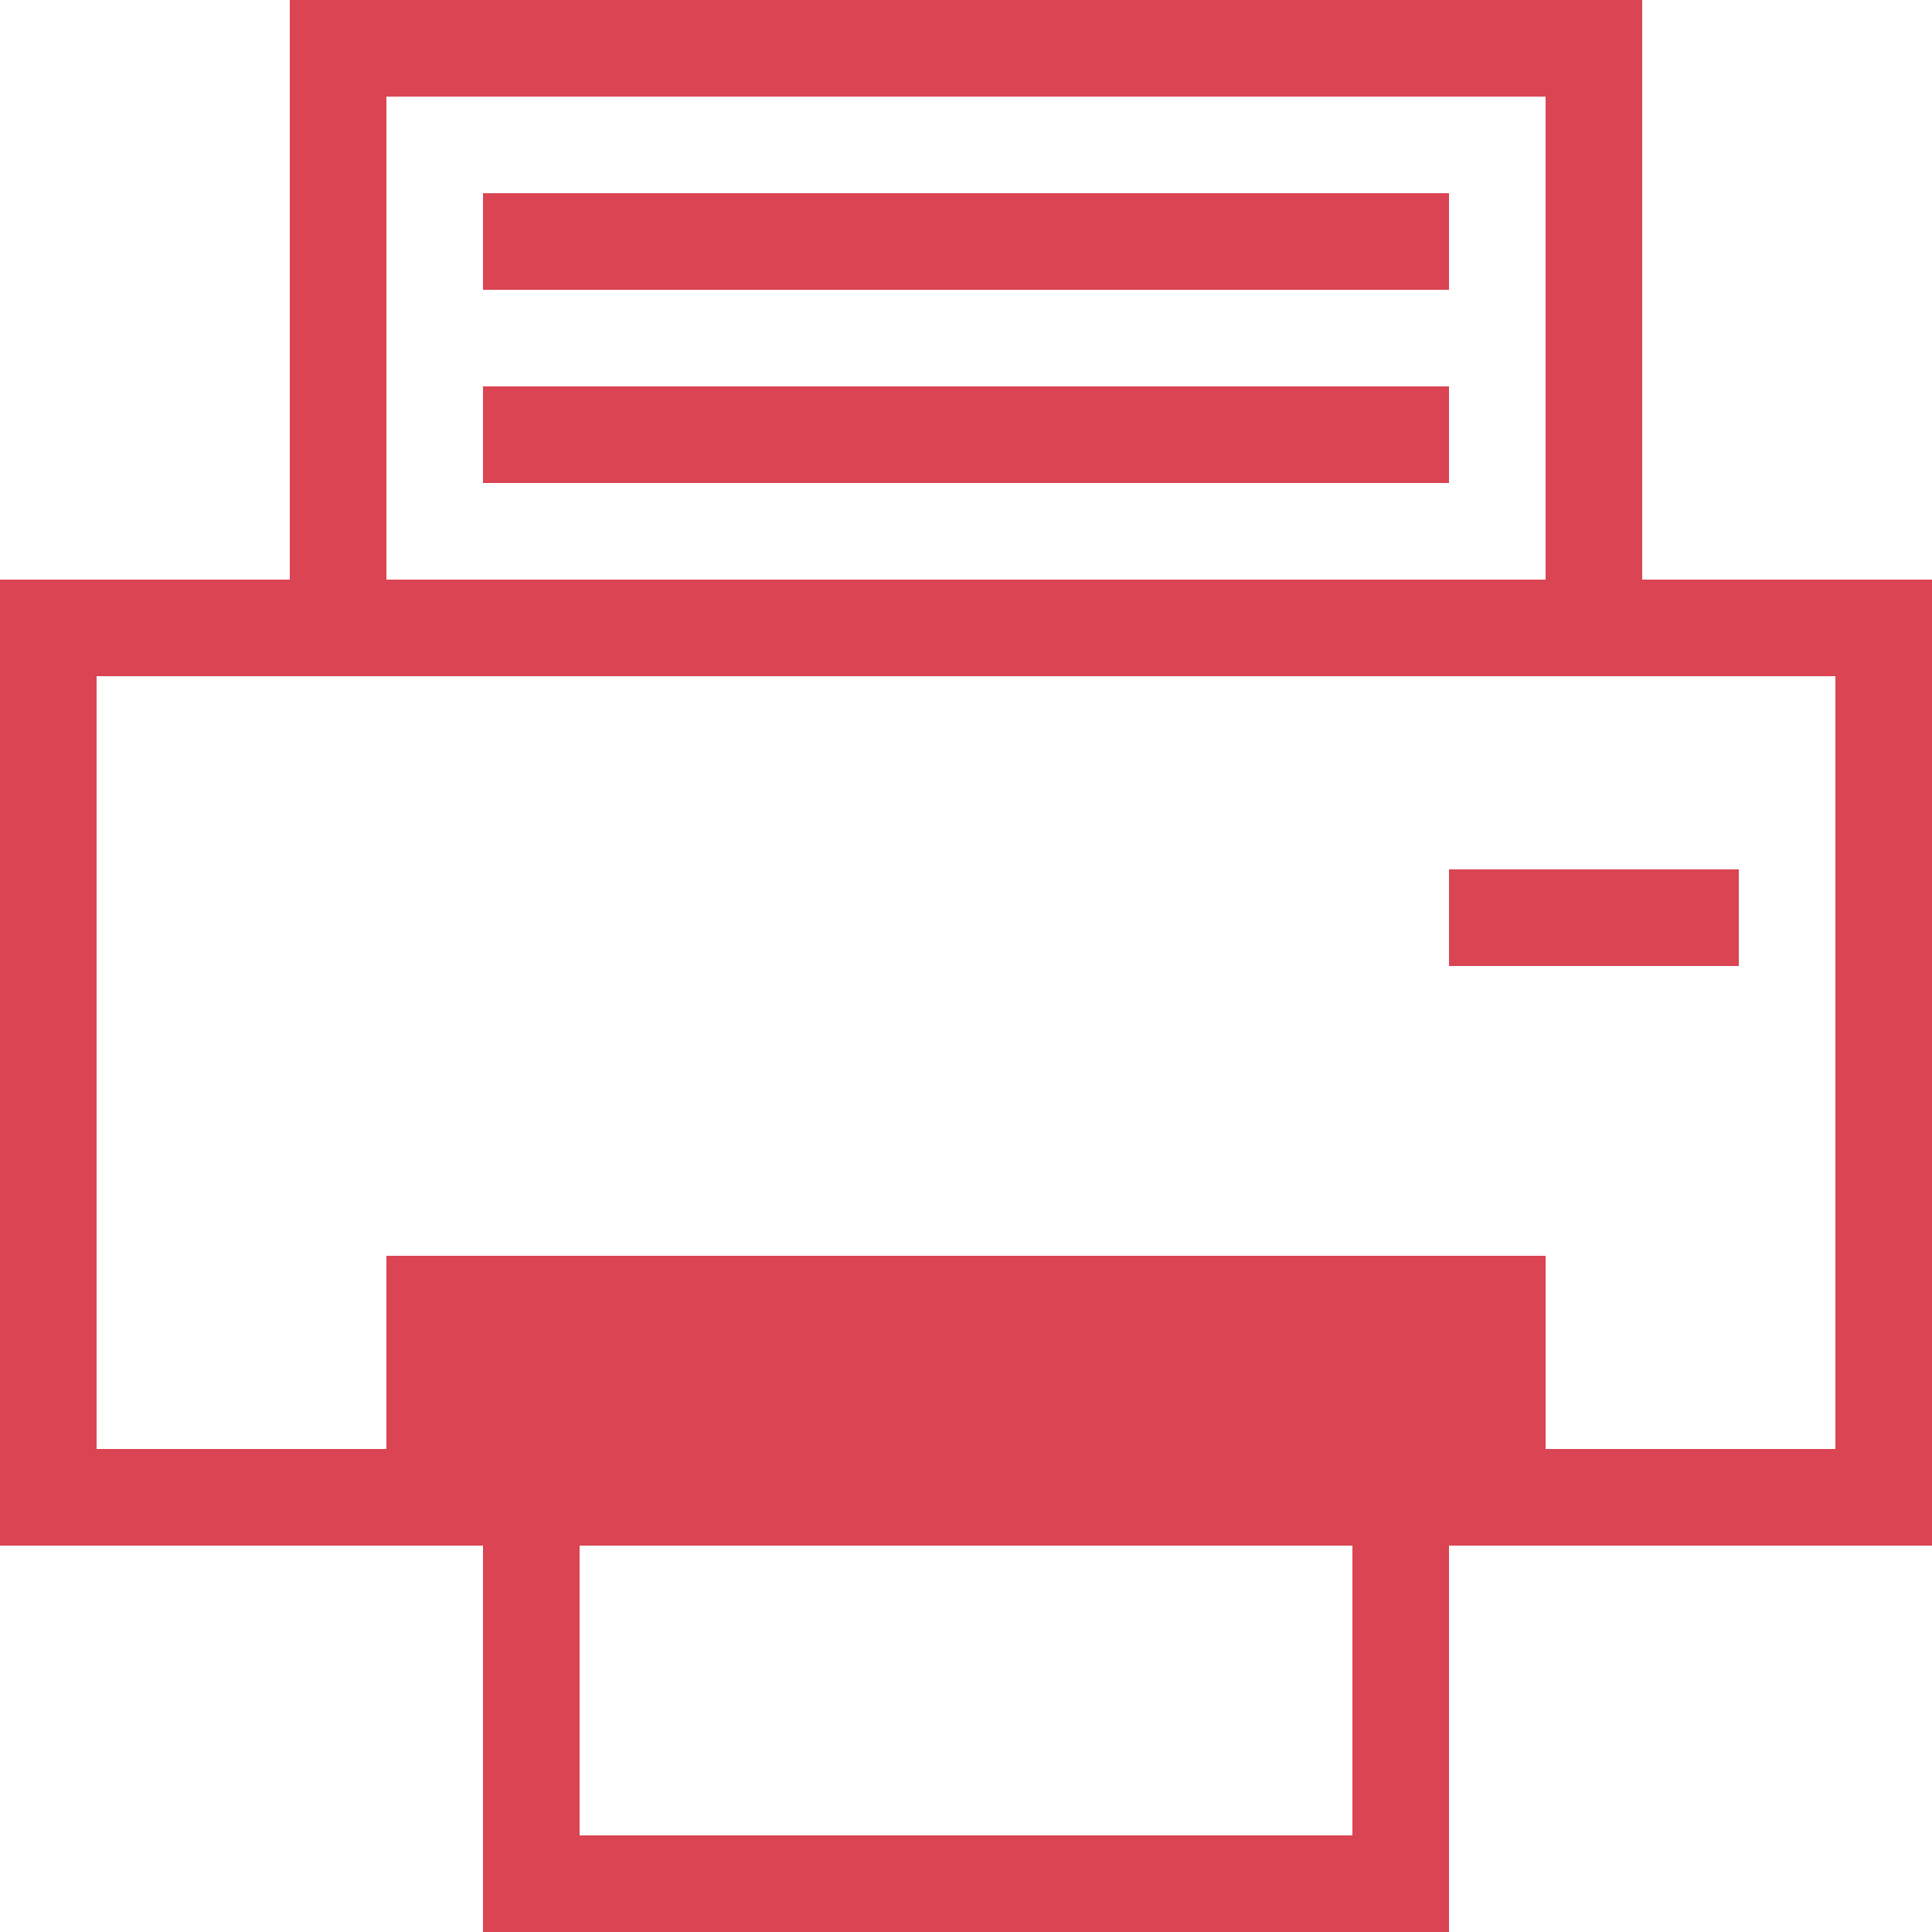 <?xml version="1.0" encoding="UTF-8"?>
<svg xmlns="http://www.w3.org/2000/svg" xmlns:xlink="http://www.w3.org/1999/xlink" width="20pt" height="20pt" viewBox="0 0 20 20" version="1.1">
<g id="surface1">
<path style=" stroke:none;fill-rule:nonzero;fill:rgb(85.49%,26.667%,32.549%);fill-opacity:1;" d="M 3 0 L 3 6 L 0 6 L 0 16 L 5 16 L 5 20 L 15 20 L 15 16 L 20 16 L 20 6 L 17 6 L 17 0 Z M 4 1 L 16 1 L 16 6 L 4 6 Z M 5 2 L 5 3 L 15 3 L 15 2 Z M 5 4 L 5 5 L 15 5 L 15 4 Z M 1 7 L 19 7 L 19 15 L 16 15 L 16 13 L 4 13 L 4 15 L 1 15 Z M 15 9 L 15 10 L 18 10 L 18 9 Z M 6 16 L 14 16 L 14 19 L 6 19 Z M 6 16 "/>
</g>
</svg>
